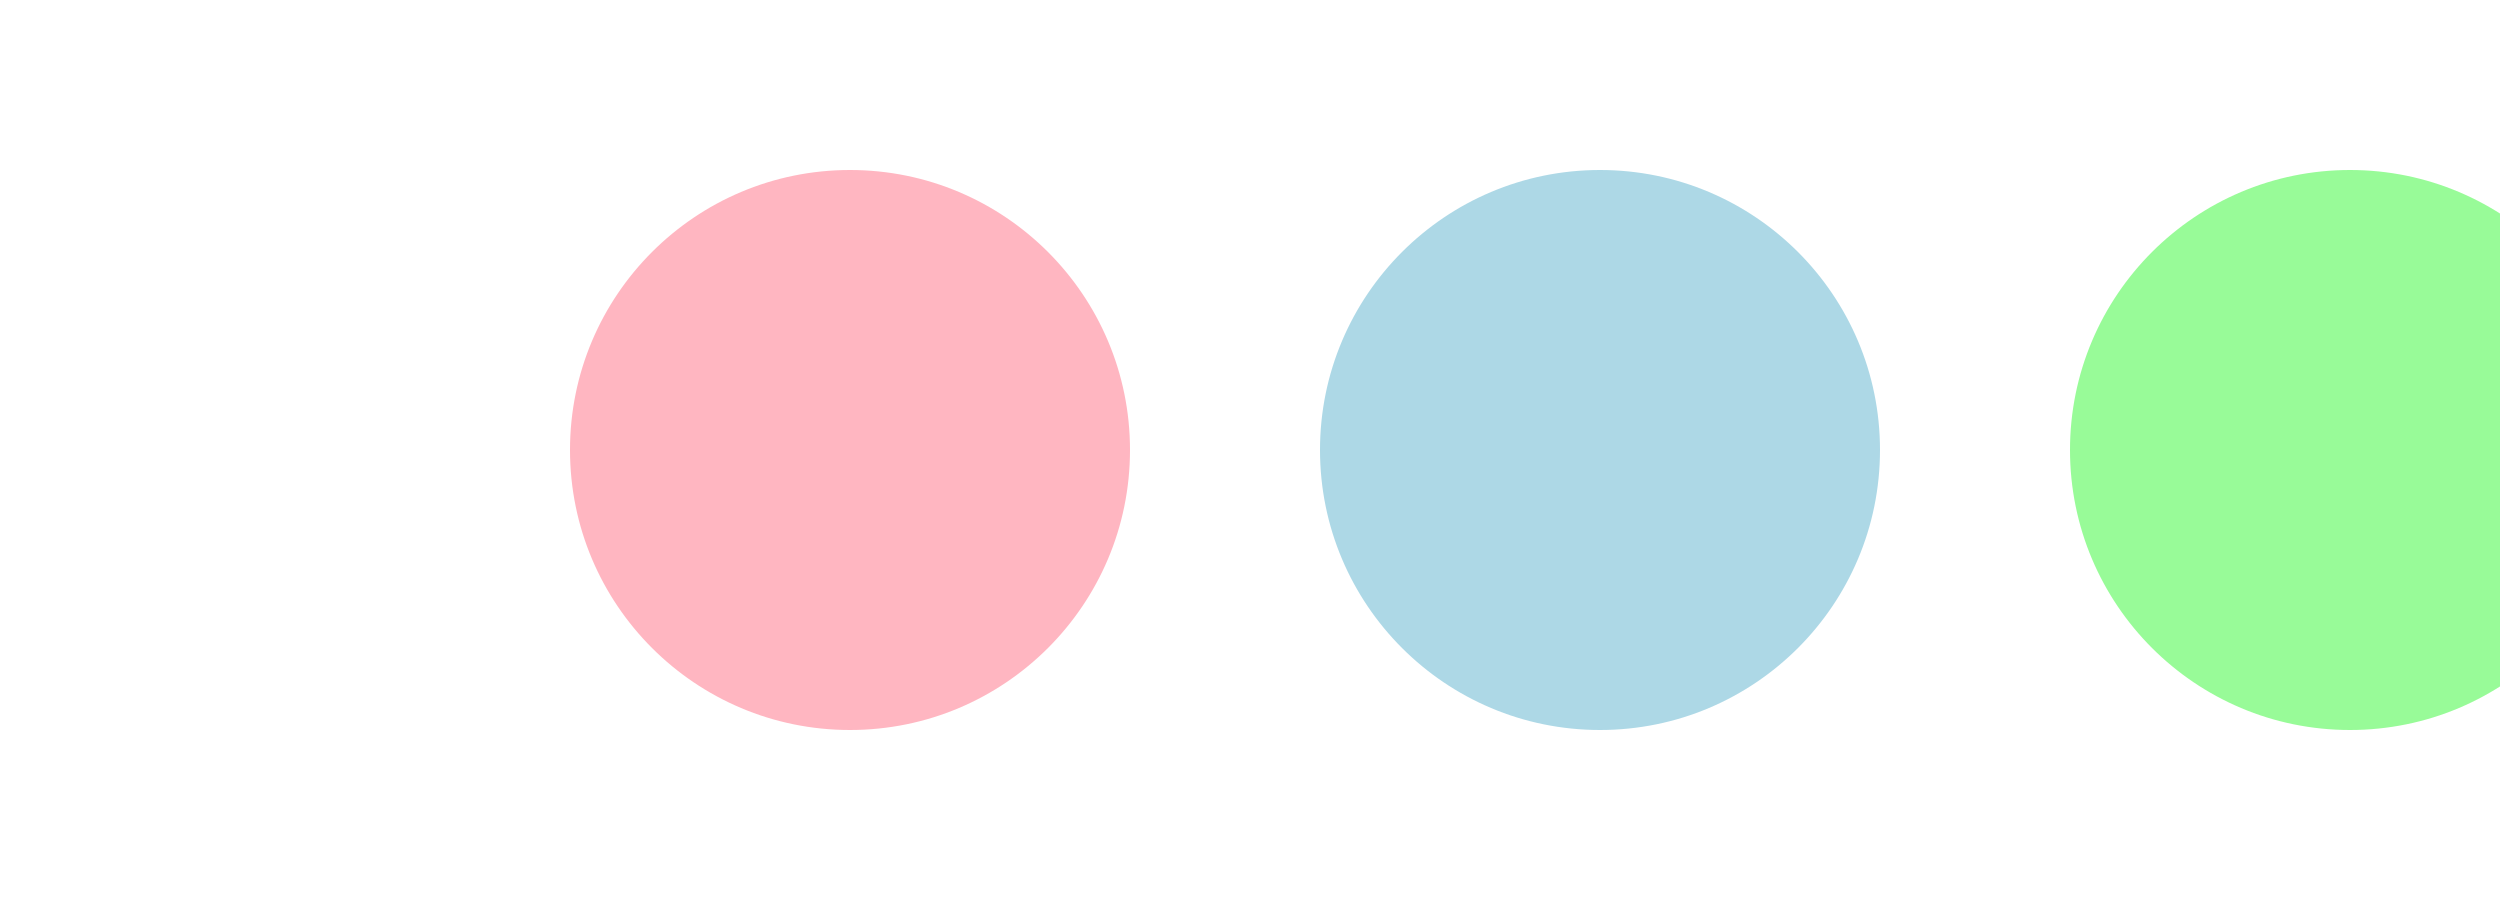 <svg xmlns="http://www.w3.org/2000/svg" viewBox="0 0 180 90" width="250" height="90" fill="#000000">
  <circle cx="50" cy="45" r="28" fill="#FFB6C1">
    <animate attributeName="cy" from="45" to="45" begin="0s" dur="1s" values="45;15;45" keyTimes="0;0.5;1" repeatCount="indefinite" />
  </circle>
  <circle cx="125" cy="45" r="28" fill="#ADD8E6">
    <animate attributeName="cy" from="45" to="45" begin="0.2s" dur="1s" values="45;15;45" keyTimes="0;0.5;1" repeatCount="indefinite" />
  </circle>
  <circle cx="200" cy="45" r="28" fill="#98FB98">
    <animate attributeName="cy" from="45" to="45" begin="0.4s" dur="1s" values="45;15;45" keyTimes="0;0.5;1" repeatCount="indefinite" />
  </circle>
</svg>
